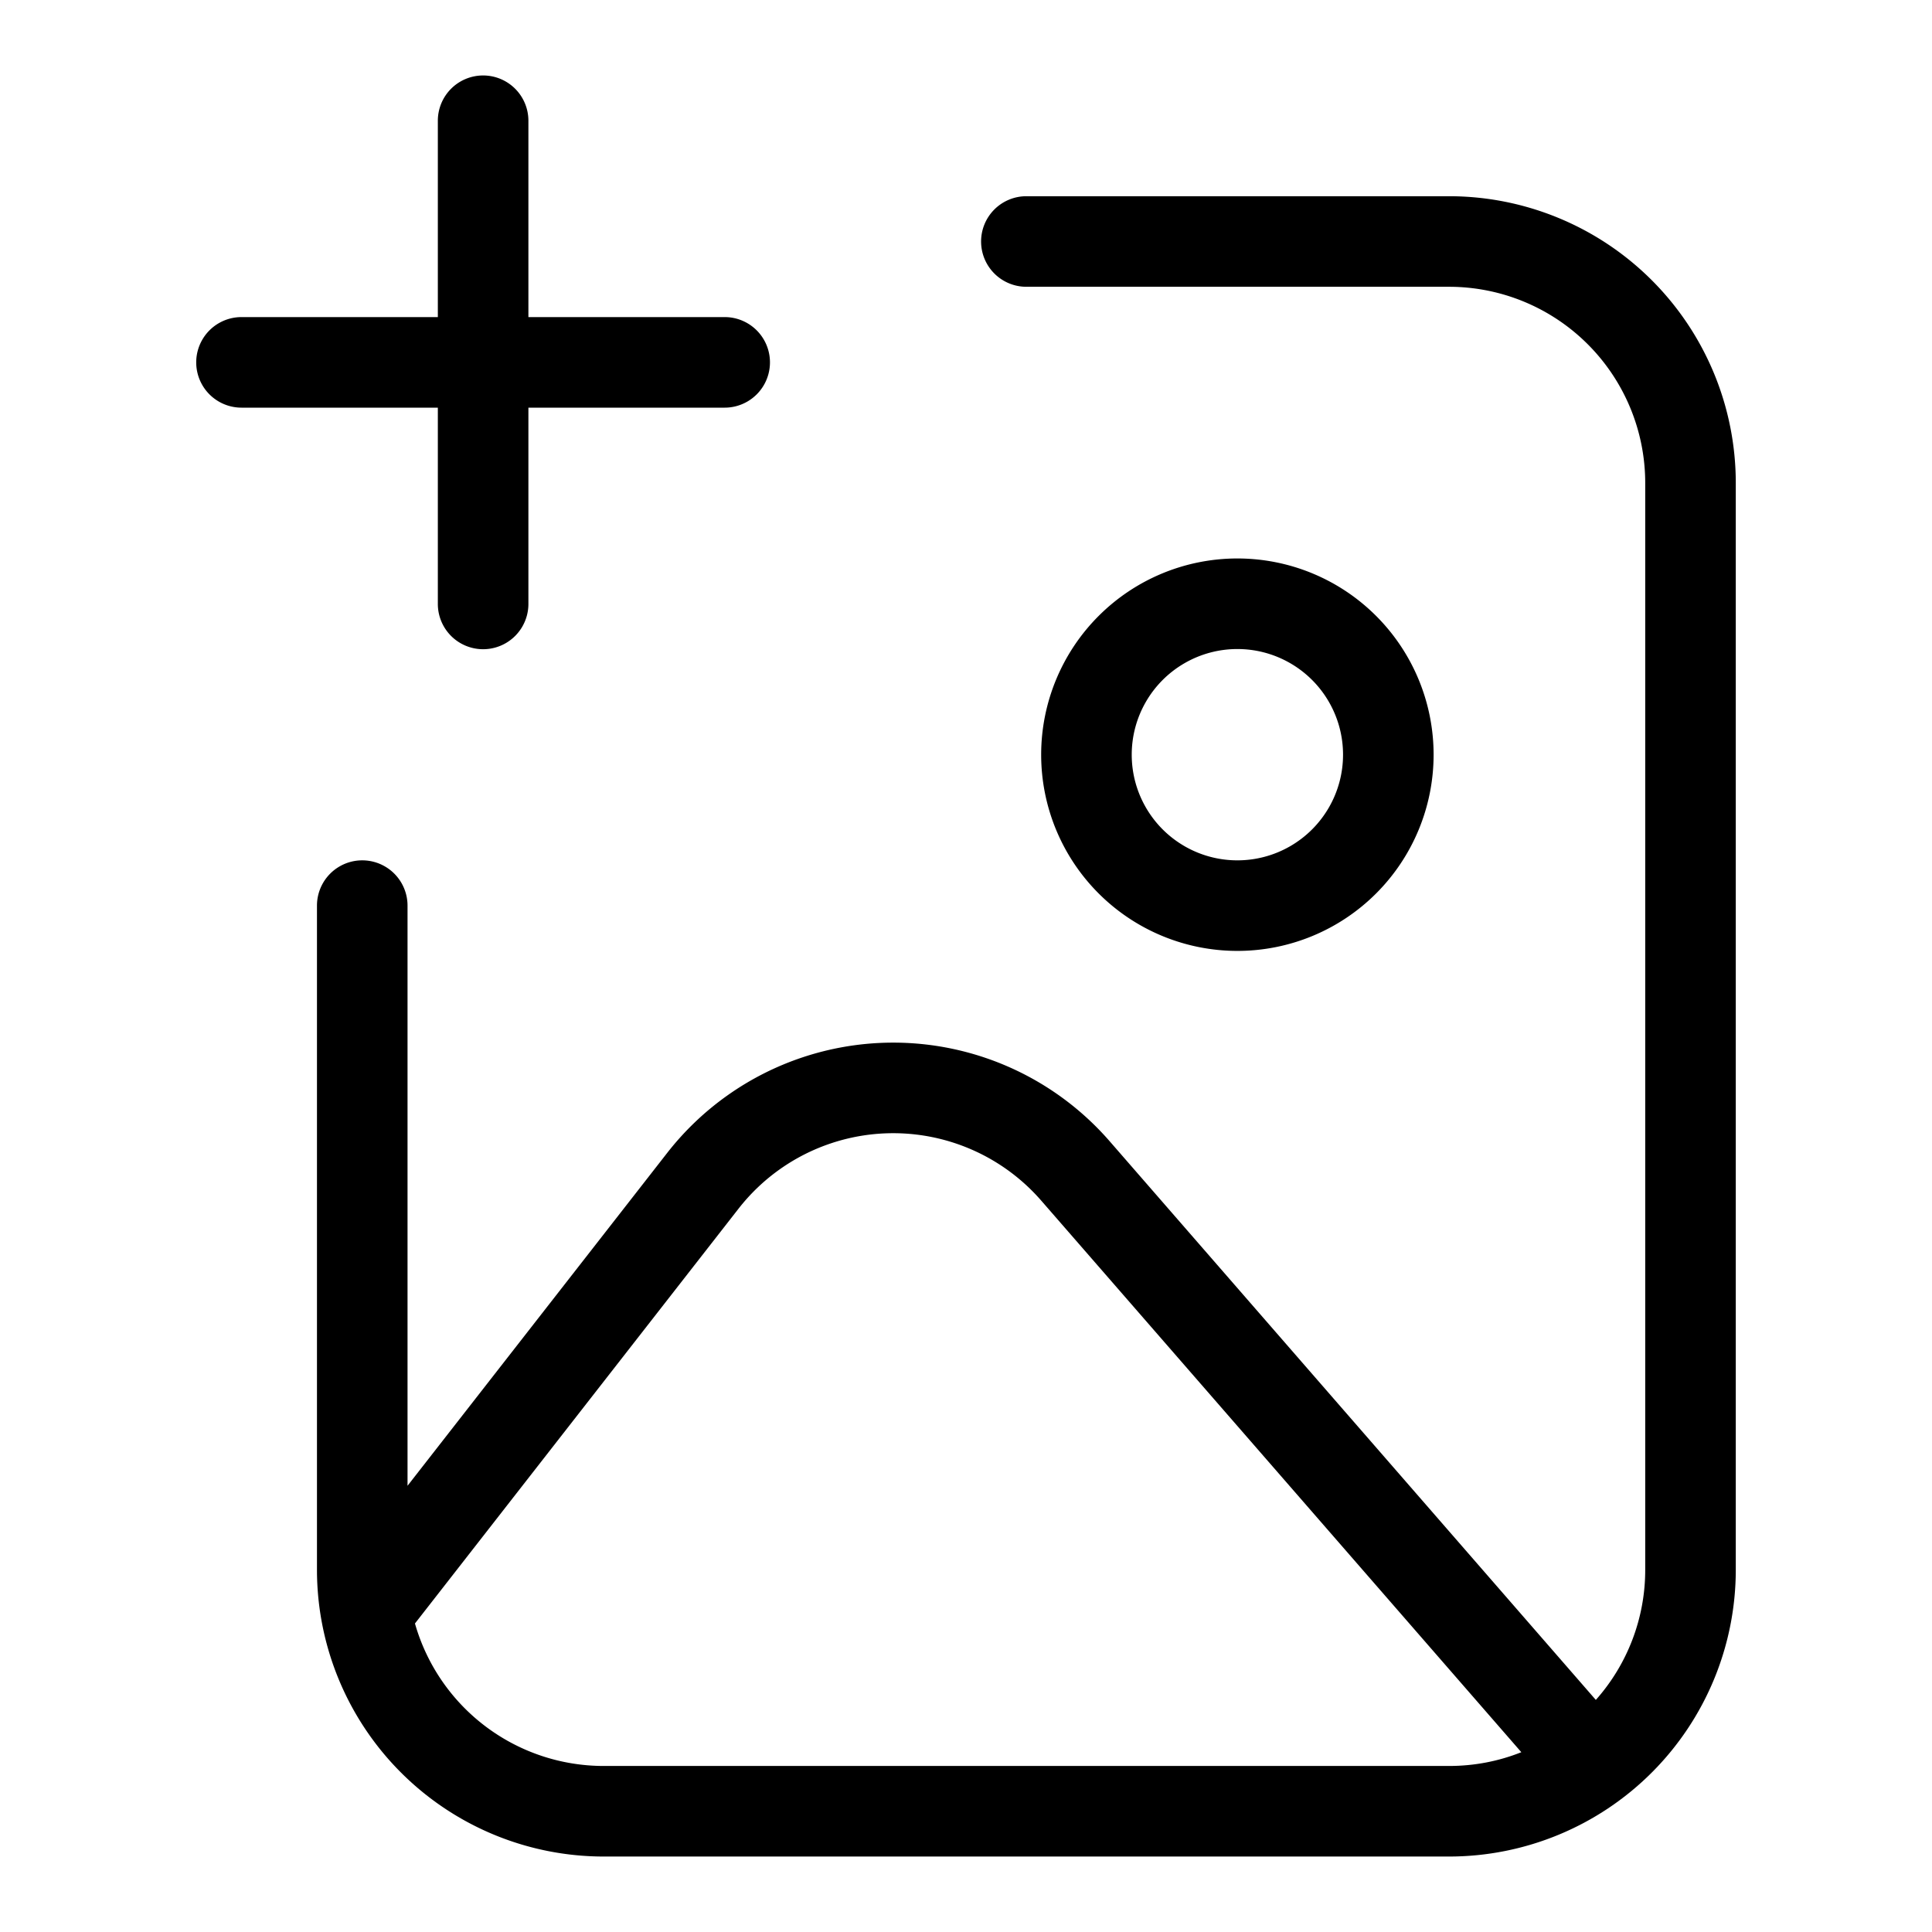 <svg xmlns="http://www.w3.org/2000/svg" width="32" height="32" viewBox="0 0 32 32"><path d="M8.002 1.25a.75.75 0 0 1 .75.75v3.252h3.251a.75.75 0 0 1 0 1.5H8.752v3.251a.75.75 0 0 1-1.5 0V6.752H4a.75.75 0 1 1 0-1.5h3.252V2a.75.75 0 0 1 .75-.75ZM16.25 4a.75.75 0 0 1 .75-.75h7A4.75 4.75 0 0 1 28.75 8v18A4.75 4.75 0 0 1 24 30.75H10A4.75 4.75 0 0 1 5.25 26V15a.75.75 0 0 1 1.5 0v9.609l4.3-5.512a4.75 4.75 0 0 1 7.328-.196l8.054 9.255A3.238 3.238 0 0 0 27.25 26V8A3.25 3.25 0 0 0 24 4.75h-7a.75.75 0 0 1-.75-.75ZM10 29.25h14c.423 0 .827-.08 1.198-.228l-7.952-9.136a3.25 3.25 0 0 0-5.014.134l-5.359 6.87A3.251 3.251 0 0 0 10 29.25ZM22.245 12.5a1.75 1.75 0 1 0-3.5 0 1.75 1.75 0 0 0 3.5 0Zm1.5 0a3.25 3.25 0 1 1-6.5 0 3.25 3.25 0 0 1 6.5 0Z"/></svg>